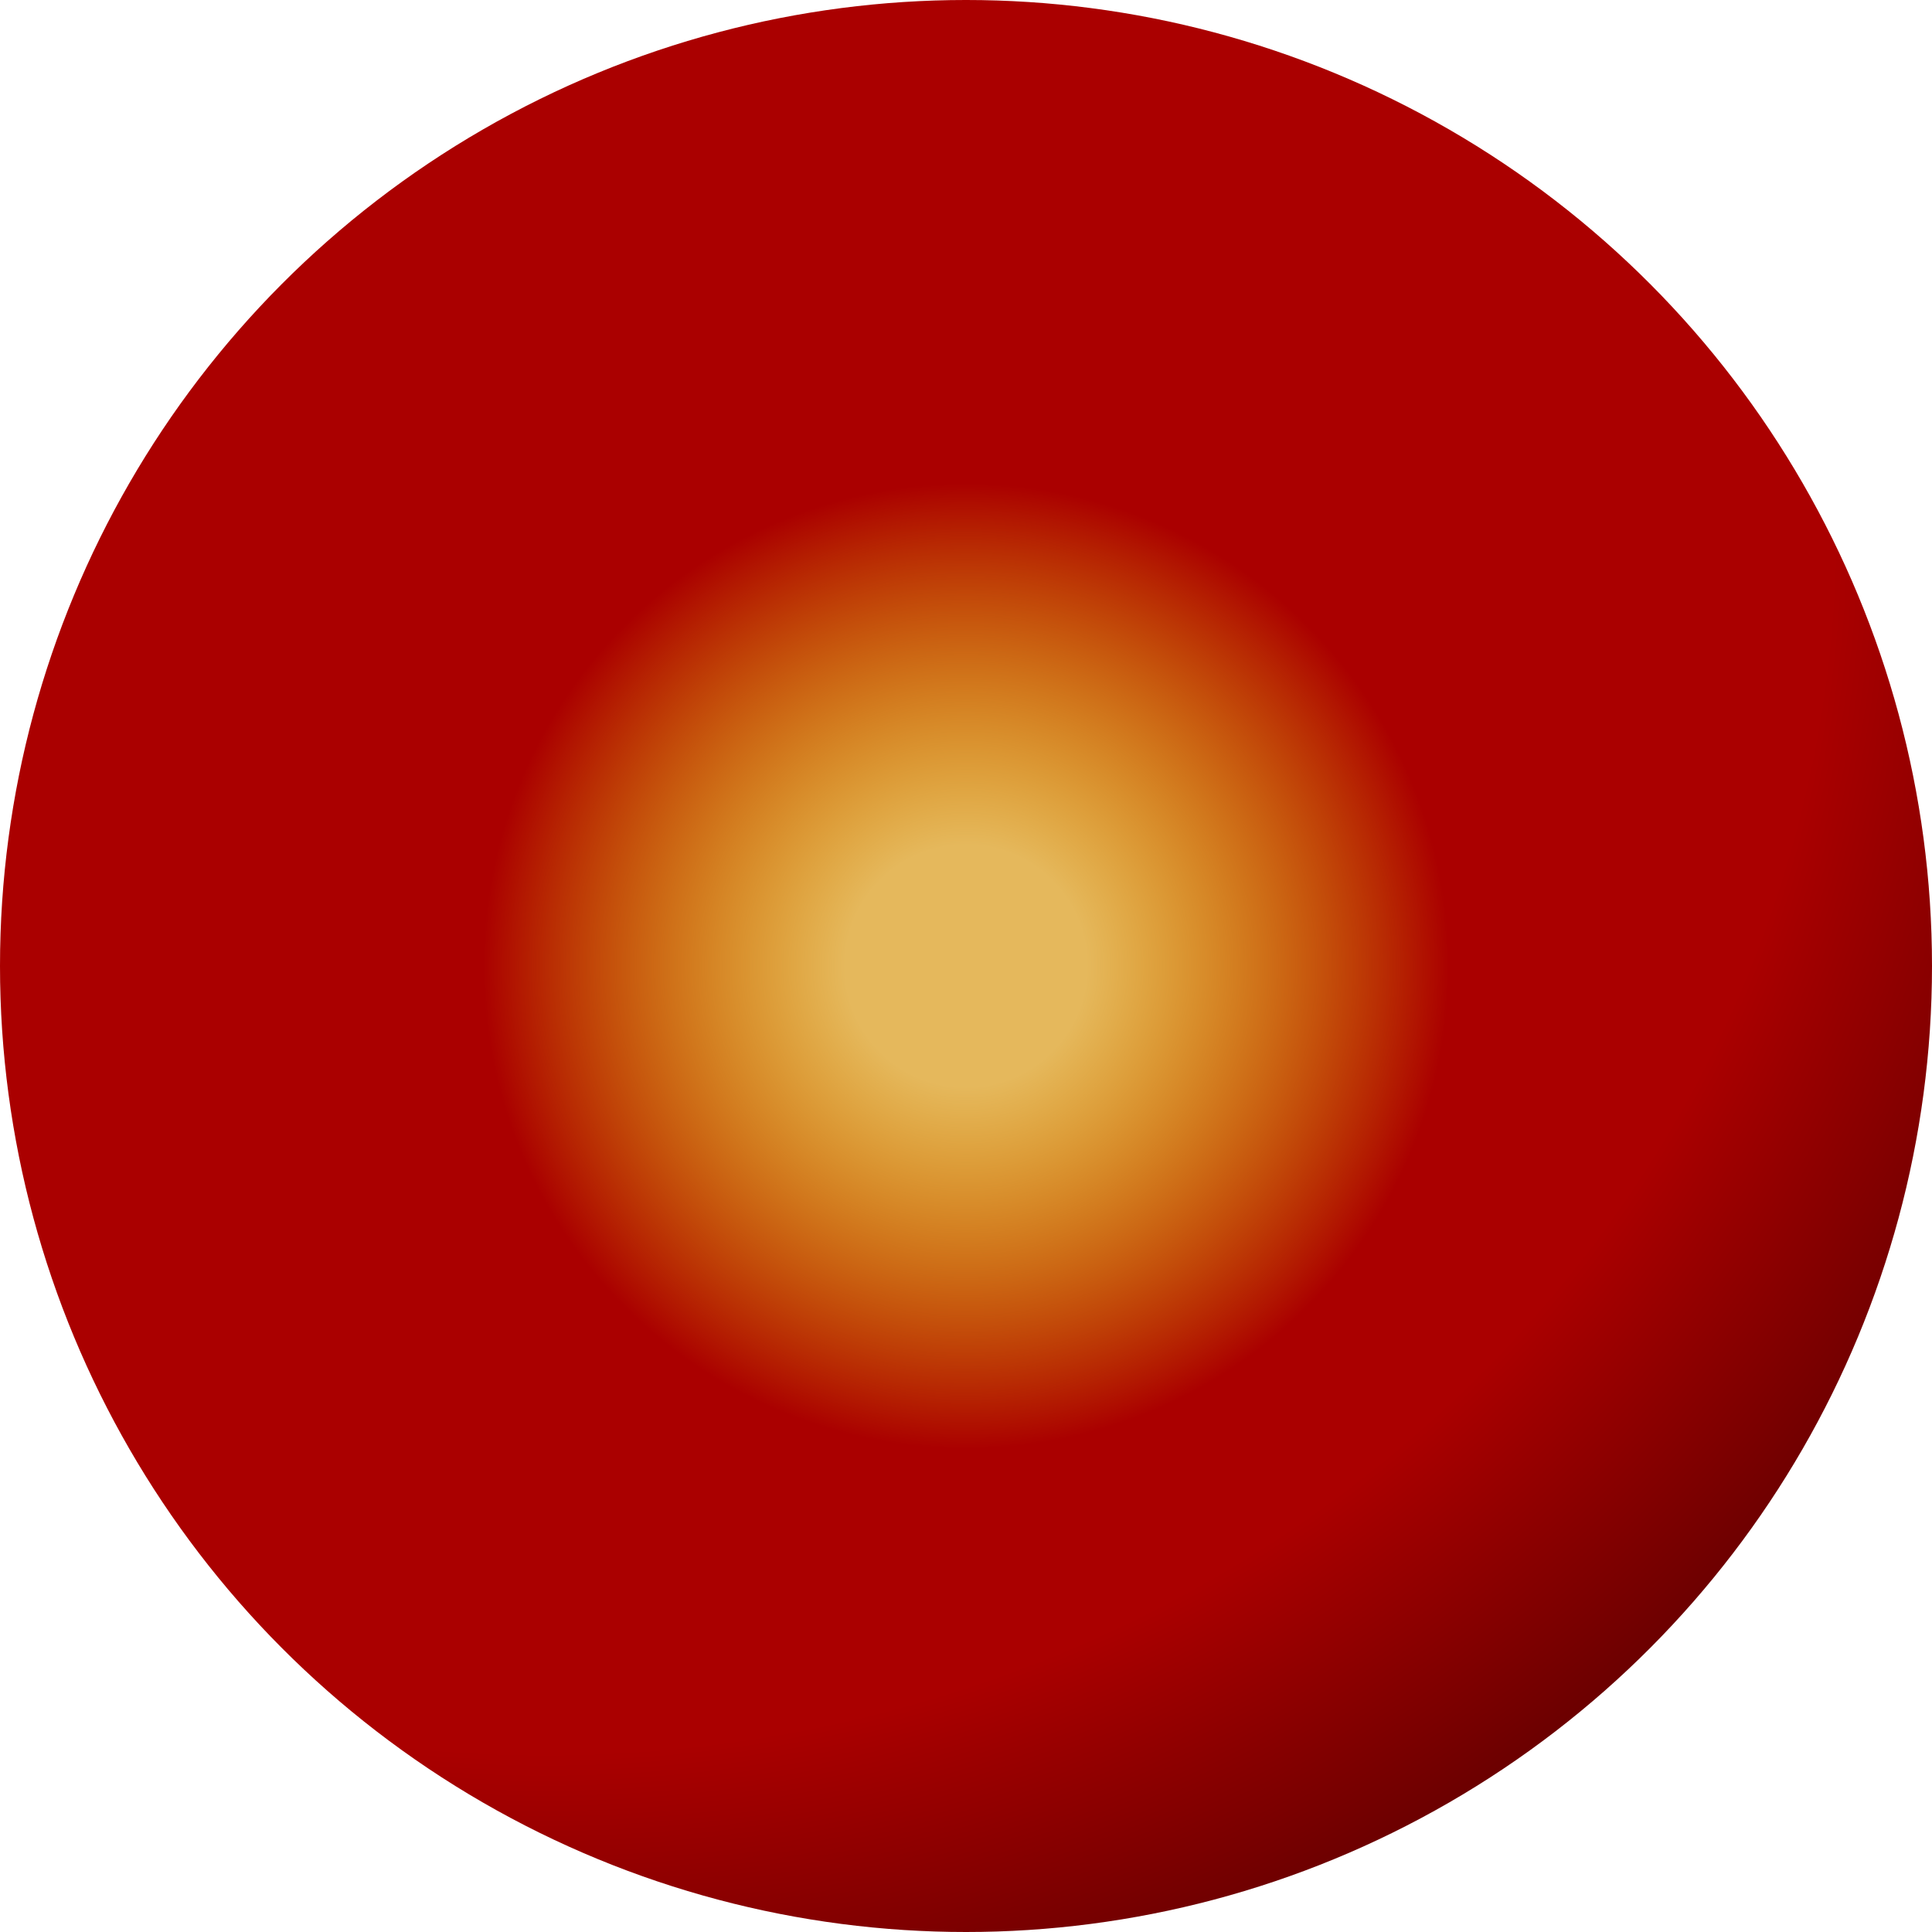 <?xml version="1.0" encoding="UTF-8" standalone="no"?>
<!-- Created with Inkscape (http://www.inkscape.org/) -->

<svg
   width="32mm"
   height="32mm"
   viewBox="0 0 32 32"
   version="1.1"
   id="svg5"
   inkscape:version="1.2.2 (b0a8486541, 2022-12-01)"
   sodipodi:docname="dot.svg"
   inkscape:export-filename="dot-selected.png"
   inkscape:export-xdpi="96"
   inkscape:export-ydpi="96"
   xmlns:inkscape="http://www.inkscape.org/namespaces/inkscape"
   xmlns:sodipodi="http://sodipodi.sourceforge.net/DTD/sodipodi-0.dtd"
   xmlns:xlink="http://www.w3.org/1999/xlink"
   xmlns="http://www.w3.org/2000/svg"
   xmlns:svg="http://www.w3.org/2000/svg">
  <sodipodi:namedview
     id="namedview7"
     pagecolor="#ffffff"
     bordercolor="#666666"
     borderopacity="1.0"
     inkscape:showpageshadow="2"
     inkscape:pageopacity="0.0"
     inkscape:pagecheckerboard="0"
     inkscape:deskcolor="#d1d1d1"
     inkscape:document-units="mm"
     showgrid="false"
     inkscape:zoom="4.2633539"
     inkscape:cx="83.385055"
     inkscape:cy="45.504081"
     inkscape:window-width="1920"
     inkscape:window-height="1031"
     inkscape:window-x="0"
     inkscape:window-y="25"
     inkscape:window-maximized="1"
     inkscape:current-layer="layer2" />
  <defs
     id="defs2">
    <linearGradient
       inkscape:collect="always"
       id="linearGradient3240">
      <stop
         style="stop-color:#aa0000;stop-opacity:1;"
         offset="0.739"
         id="stop3236" />
      <stop
         style="stop-color:#540000;stop-opacity:1;"
         offset="1"
         id="stop3238" />
    </linearGradient>
    <linearGradient
       inkscape:collect="always"
       id="linearGradient905">
      <stop
         style="stop-color:#e5b85c;stop-opacity:1;"
         offset="0.25"
         id="stop901" />
      <stop
         style="stop-color:#ffff00;stop-opacity:0;"
         offset="1"
         id="stop903" />
    </linearGradient>
    <radialGradient
       inkscape:collect="always"
       xlink:href="#linearGradient905"
       id="radialGradient909"
       cx="-16"
       cy="16"
       fx="-16"
       fy="16"
       r="8"
       gradientUnits="userSpaceOnUse" />
    <radialGradient
       inkscape:collect="always"
       xlink:href="#linearGradient3240"
       id="radialGradient3242"
       cx="9.886"
       cy="15.878"
       fx="9.886"
       fy="15.878"
       r="16"
       gradientUnits="userSpaceOnUse"
       gradientTransform="matrix(1.804,0,0,1.716,-8.791,-18.497)" />
  </defs>
  <g
     inkscape:label="Layer 1"
     inkscape:groupmode="layer"
     id="layer1">
    <circle
       style="fill:url(#radialGradient3242);stroke-width:1.013;fill-opacity:1"
       id="path111"
       cx="16"
       cy="16"
       r="16" />
  </g>
  <g
     inkscape:groupmode="layer"
     id="layer2"
     inkscape:label="Select"
     style="display:inline">
    <circle
       style="fill:url(#radialGradient909);fill-opacity:1;stroke-width:0.506"
       id="path111-3"
       cx="-16"
       cy="16"
       transform="scale(-1,1)"
       r="8" />
  </g>
</svg>
